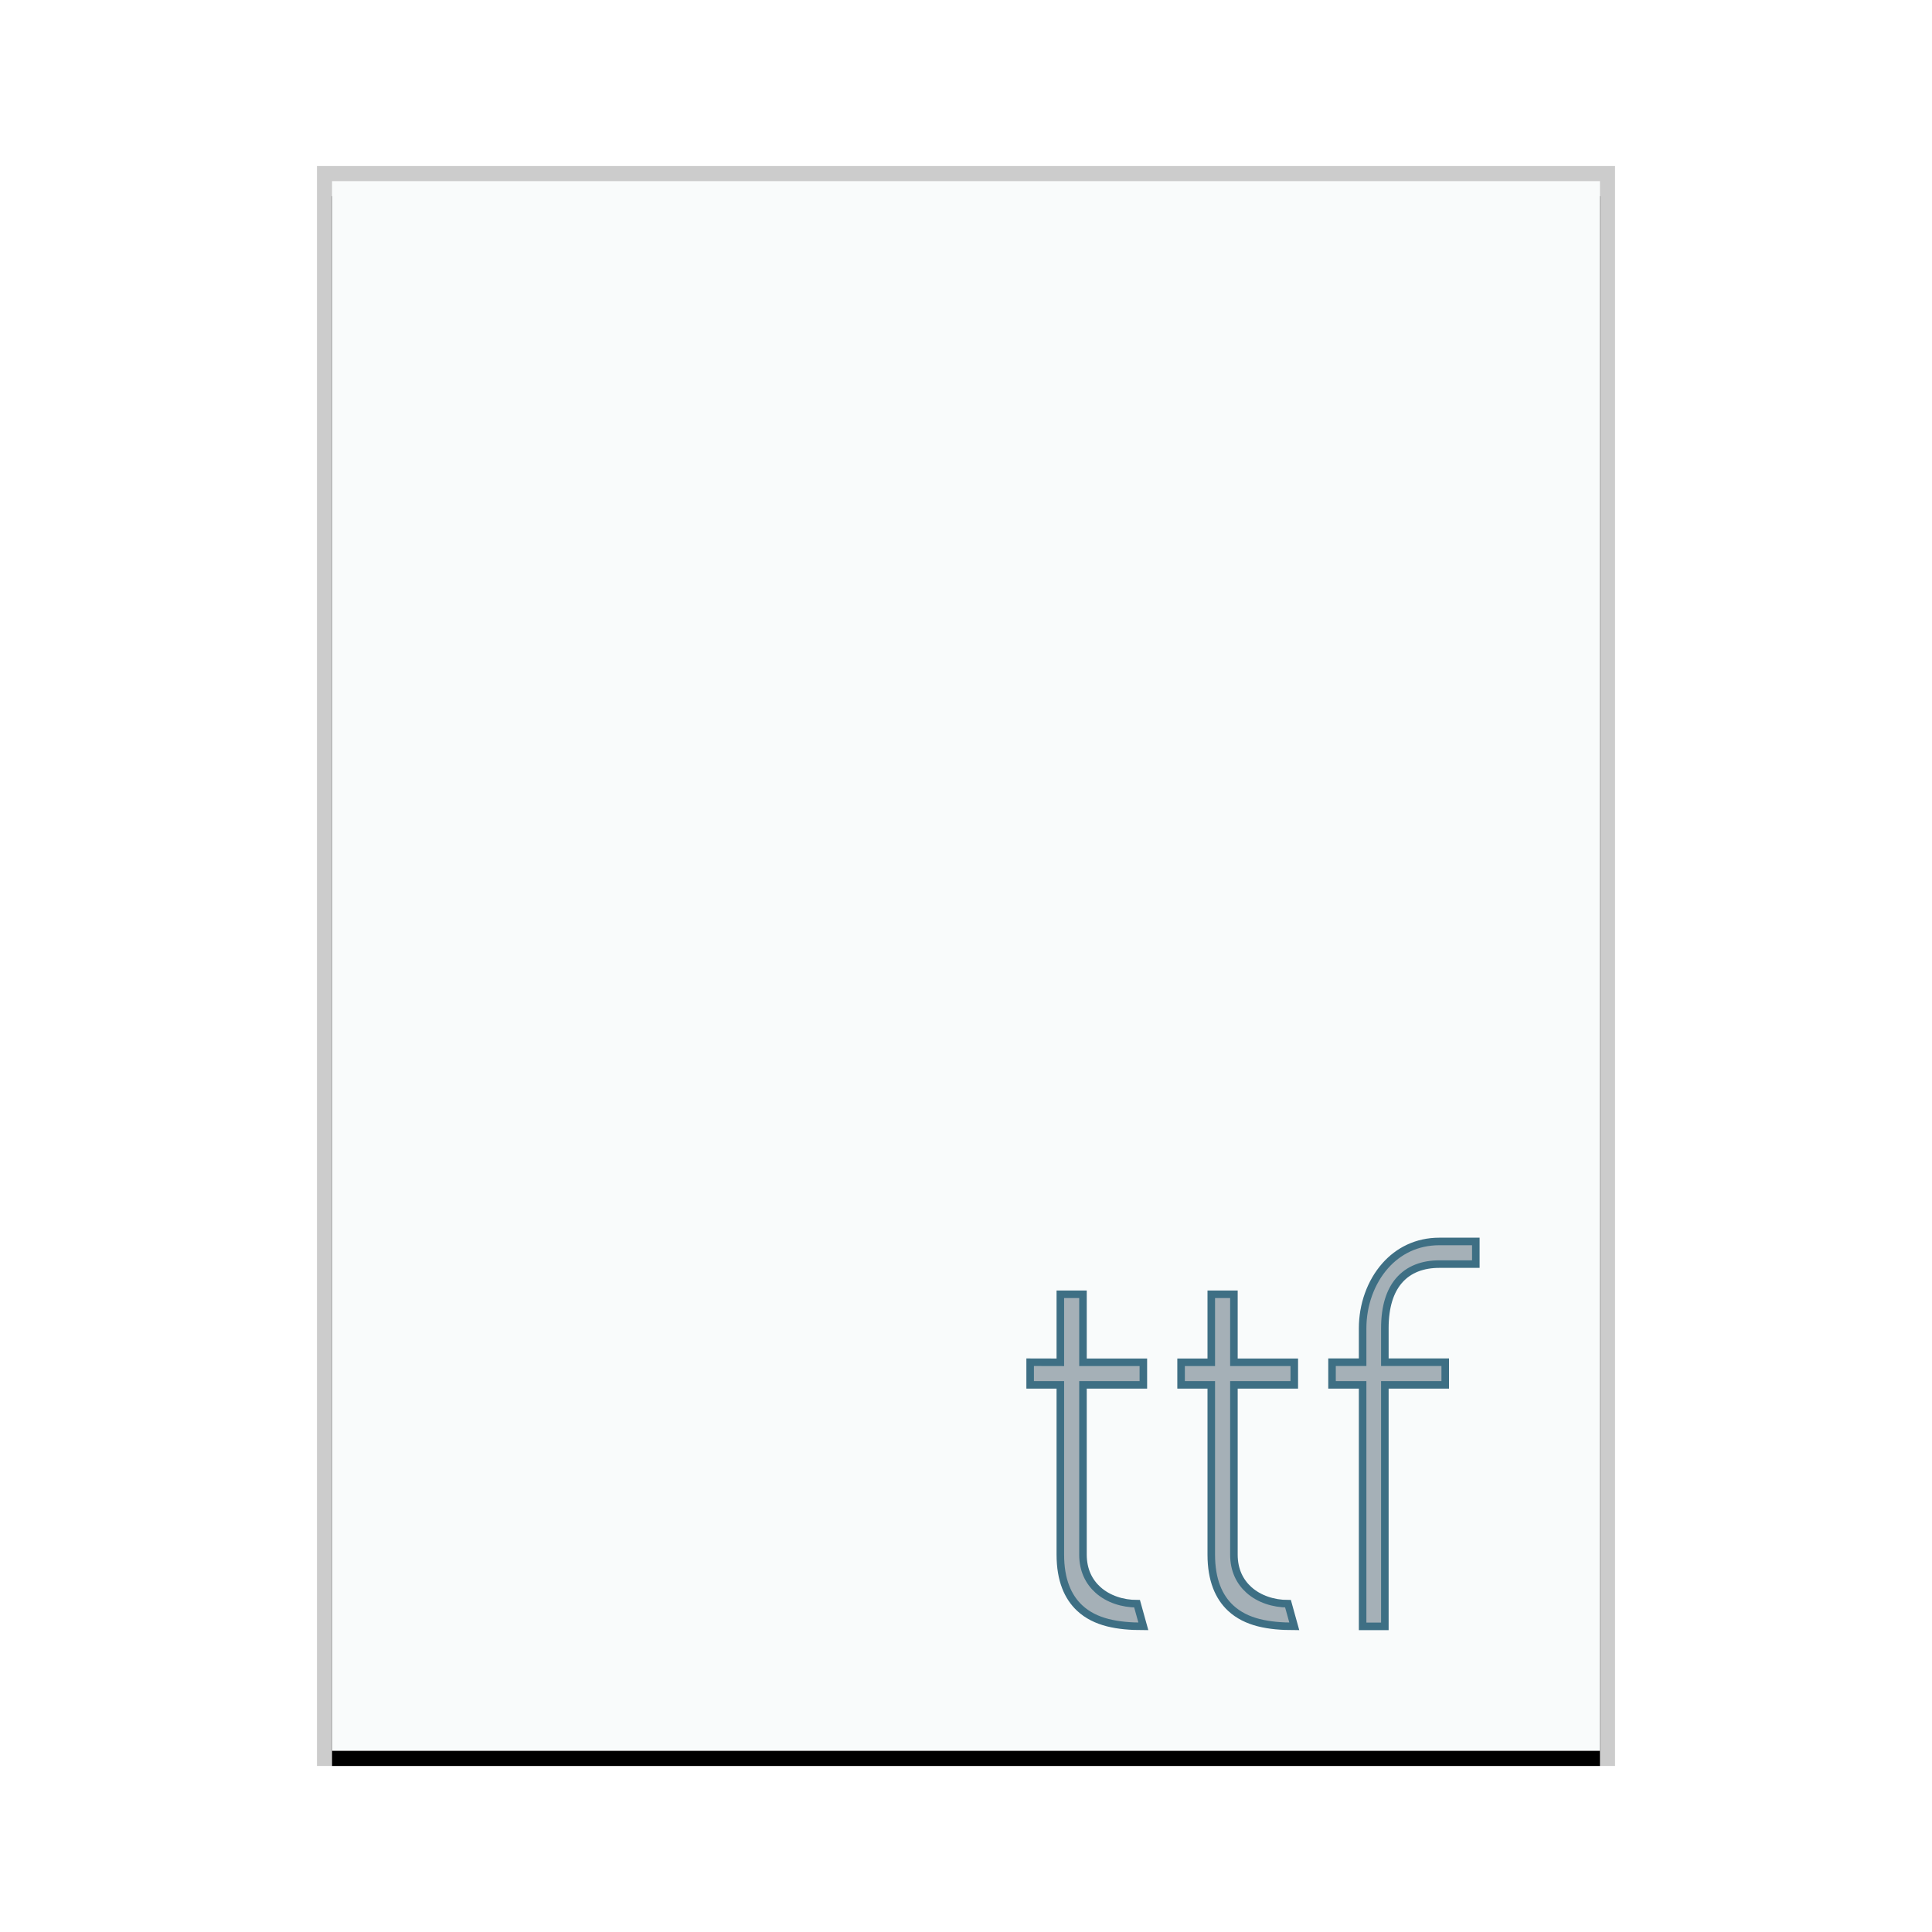 <svg xmlns="http://www.w3.org/2000/svg" xmlns:xlink="http://www.w3.org/1999/xlink" width="128" height="128" viewBox="0 0 128 128">
  <defs>
    <rect id="application-x-font-ttf-b" width="84" height="104" x="1" y="1"/>
    <filter id="application-x-font-ttf-a" width="108.3%" height="106.7%" x="-4.2%" y="-2.4%" filterUnits="objectBoundingBox">
      <feOffset dy="1" in="SourceAlpha" result="shadowOffsetOuter1"/>
      <feGaussianBlur in="shadowOffsetOuter1" result="shadowBlurOuter1" stdDeviation="1"/>
      <feColorMatrix in="shadowBlurOuter1" values="0 0 0 0 0   0 0 0 0 0   0 0 0 0 0  0 0 0 0.2 0"/>
    </filter>
  </defs>
  <g fill="none" fill-rule="evenodd">
    <g transform="translate(21 11)">
      <use fill="#000" filter="url(#application-x-font-ttf-a)" xlink:href="#application-x-font-ttf-b"/>
      <use fill="#F9FBFB" xlink:href="#application-x-font-ttf-b"/>
      <path fill="#000" fill-opacity=".2" fill-rule="nonzero" d="M86,0 L0,0 L0,106 L86,106 L86,0 Z M85,1 L85,105 L1,105 L1,1 L85,1 Z"/>
    </g>
    <path fill="#2A4052" fill-opacity=".4" stroke="#3E6F84" stroke-width=".5" d="M71.75,85.75 L71.75,90.255 L75.75,90.255 L75.75,91.75 L71.75,91.75 L71.75,103 C71.75,104.02 72.142,104.794 72.741,105.333 C73.419,105.943 74.371,106.25 75.333,106.25 L75.333,106.25 L75.75,107.75 C74.056,107.75 72.564,107.505 71.525,106.531 C70.757,105.811 70.25,104.692 70.25,103 L70.25,103 L70.25,91.75 L68.25,91.75 L68.25,90.251 L70.25,90.256 L70.25,85.75 L71.75,85.75 Z M81.75,85.75 L81.75,90.255 L85.75,90.255 L85.75,91.75 L81.75,91.75 L81.75,103 C81.75,104.02 82.142,104.794 82.741,105.333 C83.419,105.943 84.371,106.25 85.333,106.25 L85.333,106.25 L85.75,107.75 C84.056,107.75 82.564,107.505 81.525,106.531 C80.757,105.811 80.25,104.692 80.25,103 L80.25,103 L80.25,91.75 L78.25,91.75 L78.25,90.255 L80.25,90.255 L80.25,85.75 L81.75,85.75 Z M97.777,82.25 L97.777,83.75 L95.36,83.75 C94.295,83.75 93.331,84.073 92.664,84.867 C92.105,85.532 91.75,86.538 91.75,88 L91.75,88 L91.75,90.25 L95.75,90.25 L95.75,91.75 L91.75,91.75 L91.75,107.75 L90.277,107.75 L90.277,91.75 L88.25,91.75 L88.25,90.25 L90.277,90.25 L90.277,88 C90.277,86.476 90.804,84.951 91.78,83.853 C92.642,82.884 93.854,82.25 95.36,82.25 L95.36,82.25 L97.777,82.25 Z"/>
  </g>
</svg>
